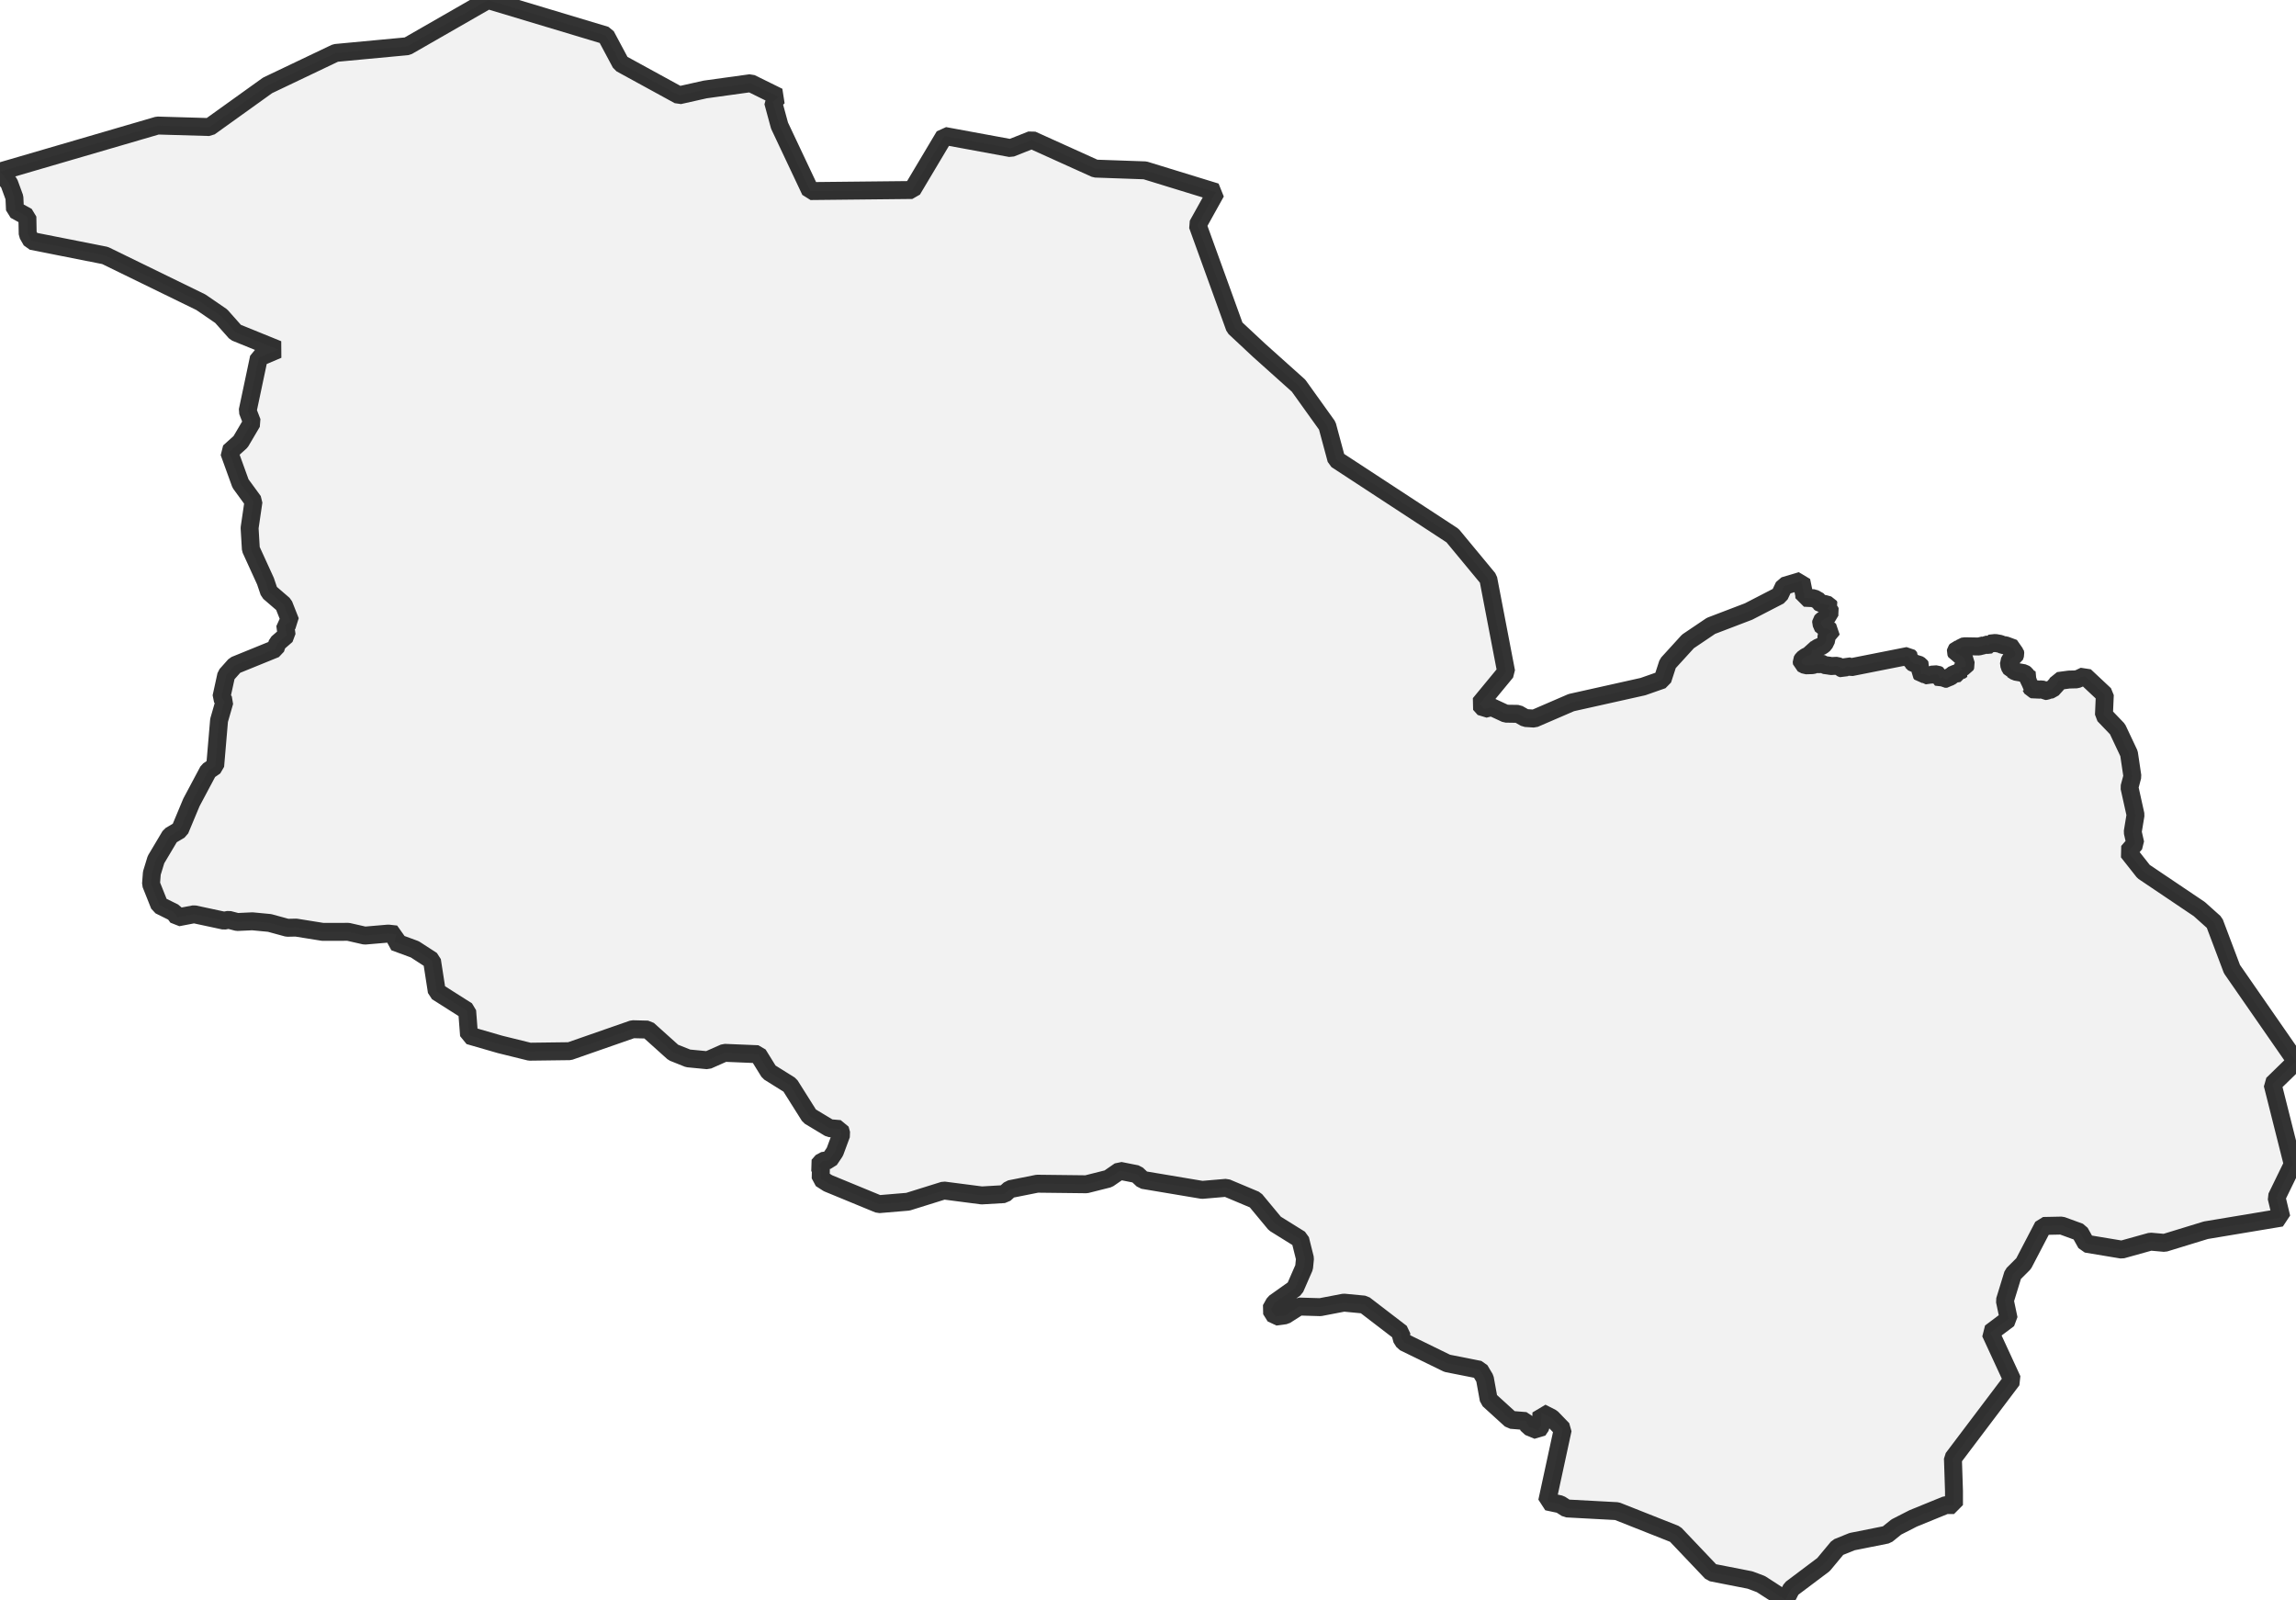 <?xml version="1.0" encoding="UTF-8" standalone="no"?>
<svg viewBox="0 0 256 178.385" xmlns="http://www.w3.org/2000/svg">
  <style>
    g.zone {
      fill: lightgray;
      stroke-width: 2;
      stroke-linecap: square;
      stroke-linejoin: bevel;
      stroke-miterlimit: 3;
      stroke-opacity: 0.8;
      stroke: black;
      fill-opacity: 0.3;
    }
  </style>
  <g class="zone" id="zone">
    <path d="M0,19.126 1.025,20.432 1.607,22.025 1.67,23.408 3.053,24.166 3.088,26.11 3.516,26.861 11.715,28.483 22.39,33.691 24.664,35.249 26.265,37.053 30.981,38.969 28.869,39.867 27.612,45.812 28.104,47.083 26.826,49.252 25.549,50.403 26.819,53.912 28.265,55.891 27.83,58.86 27.97,61.226 29.599,64.791 30.013,66.013 31.634,67.409 32.378,69.29 31.803,69.67 31.957,70.814 30.932,71.705 30.715,72.33 26.195,74.169 25.226,75.257 24.685,77.727 25.029,78.211 24.426,80.31 23.991,85.406 23.218,85.939 21.344,89.456 20.06,92.53 18.979,93.169 17.393,95.836 16.93,97.345 16.838,98.559 17.786,100.932 19.414,101.739 19.807,102.279 21.639,101.928 24.98,102.644 25.507,102.546 26.454,102.792 28.139,102.714 30.055,102.897 32.034,103.437 33.01,103.416 35.993,103.894 38.829,103.887 40.674,104.308 43.3,104.083 44.17,104.181 43.98,105.003 46.247,105.838 48.164,107.08 48.704,110.555 52.087,112.702 52.298,115.44 55.744,116.436 59.05,117.251 63.514,117.194 70.54,114.745 72.238,114.787 75.074,117.335 76.723,117.995 78.899,118.205 80.773,117.377 84.514,117.531 85.743,119.518 88.08,120.978 90.256,124.431 92.495,125.779 93.653,125.877 93.814,126.452 93.085,128.418 92.474,129.323 91.702,129.435 91.246,129.955 91.526,130.32 91.505,131.394 92.312,131.913 97.984,134.25 101.233,133.977 105.234,132.727 109.46,133.275 111.993,133.127 112.597,132.58 115.657,131.969 121.125,132.032 123.575,131.415 124.859,130.53 126.74,130.902 127.428,131.548 134.04,132.657 136.742,132.425 139.964,133.78 142.147,136.412 144.968,138.167 145.502,140.308 145.403,141.304 144.386,143.635 142.104,145.256 141.69,145.993 142.189,146.793 143.312,146.639 144.842,145.663 147.207,145.733 149.839,145.228 152.113,145.445 156.241,148.611 156.226,149.144 156.535,149.636 161.364,151.994 164.979,152.71 165.562,153.686 165.99,156.044 168.467,158.297 170.117,158.43 170.44,159.055 171.479,159.483 171.829,158.971 171.865,157.497 173.009,158.079 174.244,159.357 172.503,167.401 173.956,167.709 174.679,168.173 180.294,168.474 186.78,171.043 190.837,175.311 195.125,176.153 196.339,176.609 199.084,178.385 199.73,177.129 203.316,174.433 204.909,172.517 206.503,171.872 210.377,171.099 211.437,170.243 213.318,169.282 216.947,167.801 217.866,167.794 217.866,166.228 217.747,162.593 224.359,153.84 221.93,148.576 223.966,147.046 223.538,145.01 224.443,142.062 225.629,140.876 227.819,136.679 229.876,136.637 231.897,137.374 232.613,138.658 236.579,139.318 239.779,138.427 241.345,138.567 245.949,137.156 254.372,135.752 253.831,133.499 255.635,129.8 253.389,120.879 256,118.338 248.862,108.049 246.904,102.862 245.219,101.353 239.007,97.17 237.267,94.966 238.081,94.032 237.793,92.762 238.109,90.846 237.428,87.778 237.758,86.55 237.379,84.009 236.094,81.286 234.585,79.714 234.684,77.453 232.438,75.348 232.192,75.467 231.967,75.474 231.841,75.622 231.56,75.741 230.697,75.762 229.49,75.923 229.391,76.197 228.788,76.864 228.395,76.934 228.17,77.032 227.981,77.046 227.805,76.899 227.637,76.85 227.216,76.892 226.991,77.011 226.787,76.878 226.577,76.822 226.394,76.506 226.31,76.457 226.373,76.204 226.275,76.127 226.275,75.846 226.422,75.706 226.022,75.446 225.847,75.172 225.678,75.053 224.724,74.885 224.359,74.646 224.254,74.625 224.043,74.274 223.994,73.825 224.204,73.46 224.387,73.319 224.605,73.235 224.71,72.919 224.675,72.674 224.534,72.582 224.534,72.281 223.601,71.937 223.299,71.916 223.018,71.782 222.471,71.684 221.832,71.754 221.797,71.894 221.734,71.916 221.299,71.852 221.2,71.937 220.632,72.077 219.095,72.049 218.814,72.091 218.554,72.337 218.182,72.421 218.084,72.54 218.063,72.667 218.147,72.863 218.372,72.919 218.575,73.095 218.765,73.137 218.793,73.228 218.996,73.404 219.207,74.112 219.123,74.288 218.821,74.386 218.674,74.513 218.681,74.576 218.786,74.639 218.456,74.863 218.428,75.046 217.859,75.137 217.452,75.453 217.242,75.53 217.101,75.678 216.856,75.678 216.617,75.488 216.301,75.593 216.231,75.551 216.168,75.271 215.978,75.172 215.333,75.214 215.129,75.383 214.56,75.13 214.238,75.151 214.139,75.025 214.167,74.653 214.09,74.576 214.188,74.33 214.09,74.19 213.845,74.042 213.451,74.021 213.129,73.712 213.002,73.677 212.946,73.523 212.995,73.375 212.771,73.123 206.39,74.386 205.955,74.246 205.492,74.555 205.232,74.463 205.148,74.365 204.846,74.225 204.095,74.26 203.85,74.176 203.618,74.197 203.464,74.141 203.372,74.035 203.155,74.014 202.832,74.056 202.544,74.007 202.109,74.155 201.316,74.176 200.909,73.965 200.881,73.691 201.014,73.467 201.379,73.2 201.842,73.025 201.976,72.835 202.067,72.498 202.404,72.442 202.656,72.224 203.155,72.007 203.414,71.796 203.66,71.291 203.639,70.891 203.73,70.694 204.144,70.449 204.173,70.371 203.962,70.238 203.583,70.049 203.288,69.999 203.049,69.452 203.064,69.29 203.169,69.171 203.576,68.904 203.99,68.729 203.955,68.399 204.067,68.167 204.018,68.034 203.793,67.852 203.983,67.592 203.913,67.466 203.414,67.325 203.028,67.29 202.902,67.185 202.832,67.016 202.242,66.693 201.182,66.644 201.168,66.321 200.846,64.749 198.922,65.325 198.417,66.392 194.964,68.174 190.773,69.775 188.205,71.508 185.958,73.972 185.369,75.783 183.186,76.548 175.199,78.331 171.071,80.114 170.075,80.05 169.261,79.587 167.892,79.566 166.32,78.836 165.505,79.04 164.993,78.471 167.934,74.906 165.941,64.525 161.954,59.71 149.004,51.238 147.986,47.462 144.786,42.998 140.406,39.074 137.669,36.519 133.534,25.093 135.577,21.422 127.674,18.993 122.129,18.797 115.033,15.589 112.695,16.515 105.304,15.154 101.711,21.183 90.361,21.302 86.915,14.003 86.199,11.364 86.789,10.795 83.7,9.272 78.626,9.974 75.713,10.627 69.22,7.075 67.55,3.952 54.403,0 45.426,5.152 37.418,5.903 29.837,9.518 23.359,14.164 17.568,13.996 0,19.126Z"/>
  </g>
</svg>